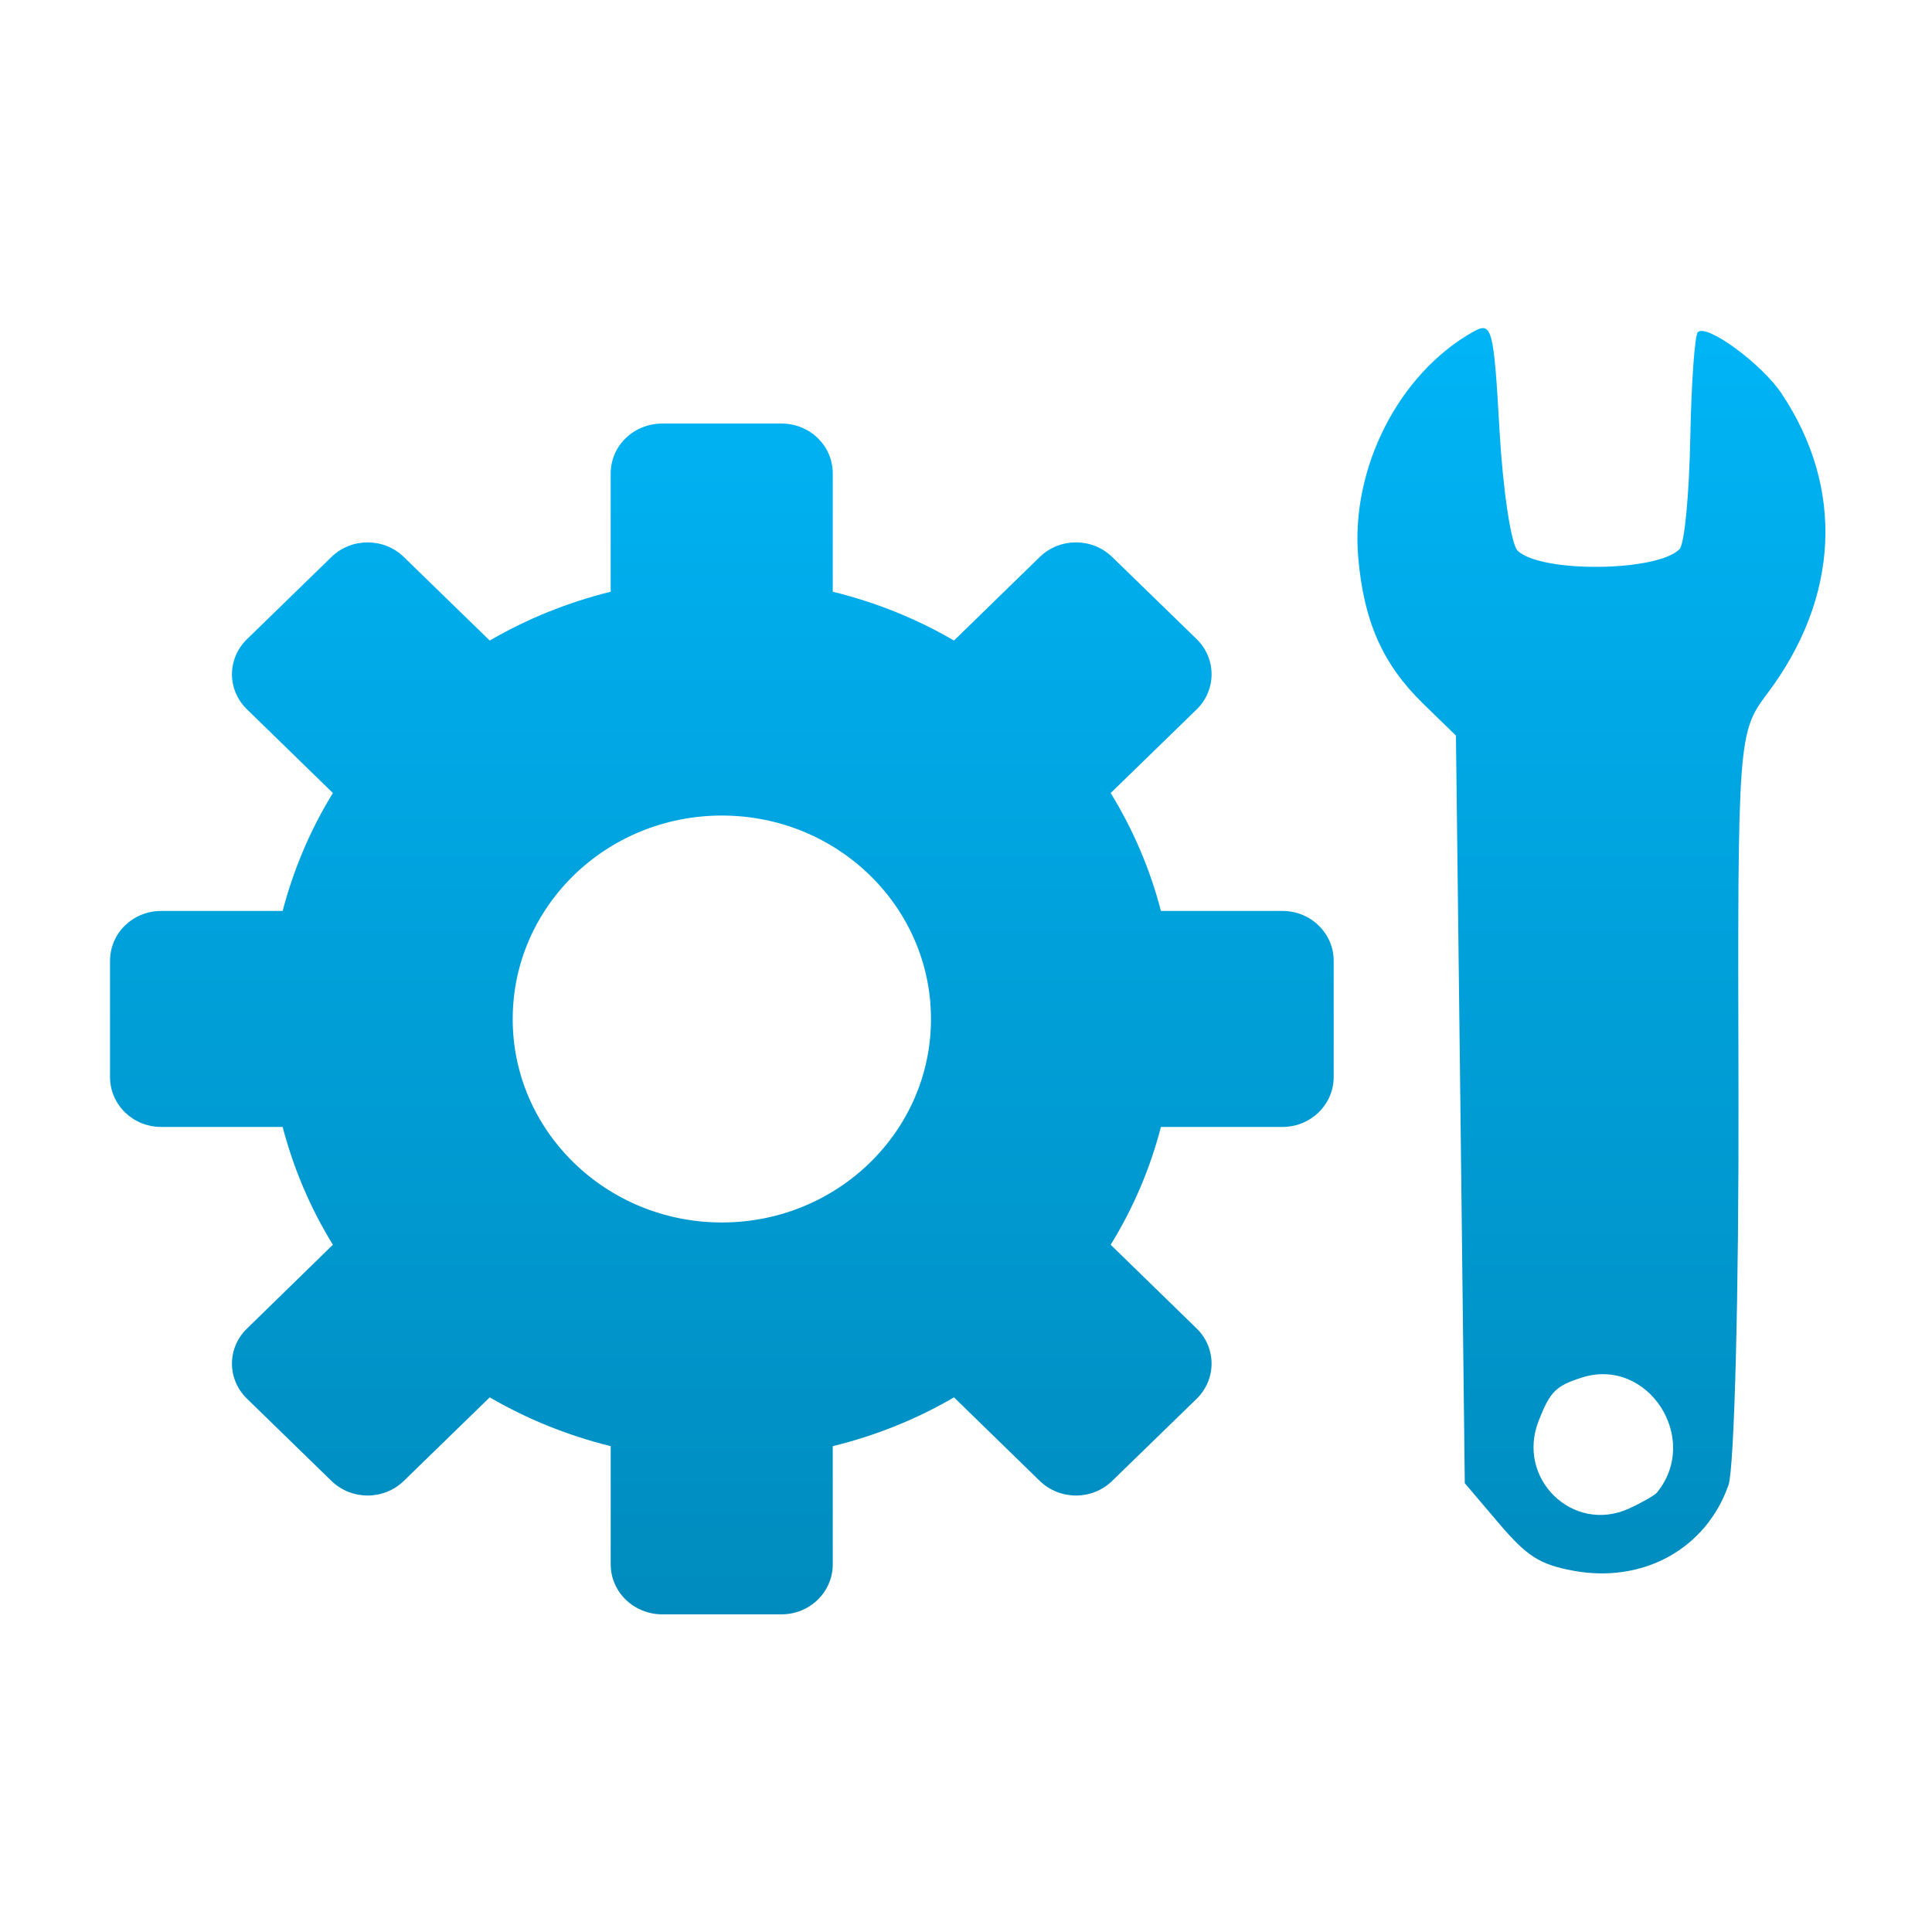 <svg xmlns="http://www.w3.org/2000/svg" xmlns:xlink="http://www.w3.org/1999/xlink" width="64" height="64" viewBox="0 0 64 64" version="1.1">
<defs> <linearGradient id="linear0" gradientUnits="userSpaceOnUse" x1="0" y1="0" x2="0" y2="1" gradientTransform="matrix(55.992,0,0,56,4.004,4)"> <stop offset="0" style="stop-color:#00bbff;stop-opacity:1;"/> <stop offset="1" style="stop-color:#0085b5;stop-opacity:1;"/> </linearGradient> </defs>
<g id="surface1">
<path style=" stroke:none;fill-rule:nonzero;fill:url(#linear0);fill-opacity:1;" d="M 21.938 14.031 C 20.992 14.031 20.23 14.766 20.23 15.684 L 20.23 19.602 C 18.809 19.953 17.457 20.5 16.223 21.219 L 13.379 18.453 C 12.715 17.805 11.641 17.805 10.977 18.453 L 8.188 21.168 C 7.516 21.816 7.516 22.859 8.188 23.504 L 11.027 26.27 C 10.289 27.473 9.727 28.785 9.363 30.176 L 5.344 30.176 C 4.398 30.176 3.645 30.914 3.645 31.828 L 3.645 35.68 C 3.645 36.59 4.398 37.332 5.344 37.332 L 9.363 37.332 C 9.727 38.723 10.289 40.035 11.027 41.234 L 8.188 44.004 C 7.516 44.648 7.516 45.695 8.188 46.34 L 10.977 49.055 C 11.641 49.703 12.715 49.703 13.379 49.055 L 16.223 46.289 C 17.457 47.008 18.809 47.555 20.23 47.906 L 20.23 51.82 C 20.23 52.734 20.992 53.477 21.938 53.477 L 25.887 53.477 C 26.832 53.477 27.586 52.734 27.586 51.82 L 27.586 47.906 C 29.02 47.555 30.371 47.008 31.602 46.289 L 34.441 49.055 C 35.109 49.703 36.18 49.703 36.844 49.055 L 39.637 46.34 C 40.301 45.691 40.301 44.648 39.637 44.004 L 36.793 41.234 C 37.531 40.035 38.098 38.723 38.457 37.332 L 42.484 37.332 C 43.418 37.332 44.18 36.59 44.18 35.68 L 44.18 31.828 C 44.18 30.914 43.418 30.176 42.484 30.176 L 38.457 30.176 C 38.098 28.785 37.531 27.473 36.793 26.27 L 39.637 23.504 C 40.301 22.859 40.301 21.812 39.637 21.168 L 36.844 18.453 C 36.18 17.805 35.105 17.805 34.441 18.453 L 31.602 21.219 C 30.371 20.5 29.02 19.953 27.586 19.602 L 27.586 15.684 C 27.586 14.766 26.832 14.031 25.887 14.031 Z M 23.914 27.016 C 27.738 27.016 30.84 30.031 30.84 33.758 C 30.84 37.477 27.738 40.496 23.914 40.496 C 20.086 40.496 16.984 37.477 16.984 33.758 C 16.984 30.031 20.086 27.016 23.914 27.016 Z M 23.914 27.016 "/>
<path style=" stroke:none;fill-rule:nonzero;fill:url(#linear0);fill-opacity:1;" d="M 57.258 49.195 C 57.453 48.641 57.605 42.812 57.59 36.238 C 57.559 24.418 57.57 24.266 58.555 22.961 C 60.934 19.789 61.105 16.164 59.016 13.035 C 58.355 12.047 56.531 10.711 56.242 11.004 C 56.141 11.105 56.027 12.703 55.992 14.539 C 55.957 16.383 55.801 18.027 55.637 18.191 C 54.898 18.945 51.035 18.984 50.273 18.242 C 50.055 18.027 49.785 16.227 49.672 14.234 C 49.48 10.828 49.422 10.637 48.785 11 C 46.332 12.387 44.742 15.512 44.992 18.453 C 45.176 20.59 45.801 22 47.145 23.312 L 48.23 24.367 L 48.379 36.754 L 48.523 49.133 L 49.648 50.457 C 50.586 51.559 50.996 51.82 52.109 52.031 C 54.426 52.461 56.516 51.312 57.258 49.195 Z M 53.953 49.977 C 52.098 50.812 50.219 48.98 50.969 47.07 C 51.348 46.098 51.535 45.91 52.402 45.633 C 54.586 44.938 56.352 47.652 54.887 49.445 C 54.805 49.539 54.391 49.777 53.953 49.977 Z M 53.953 49.977 "/>
</g>
</svg>
